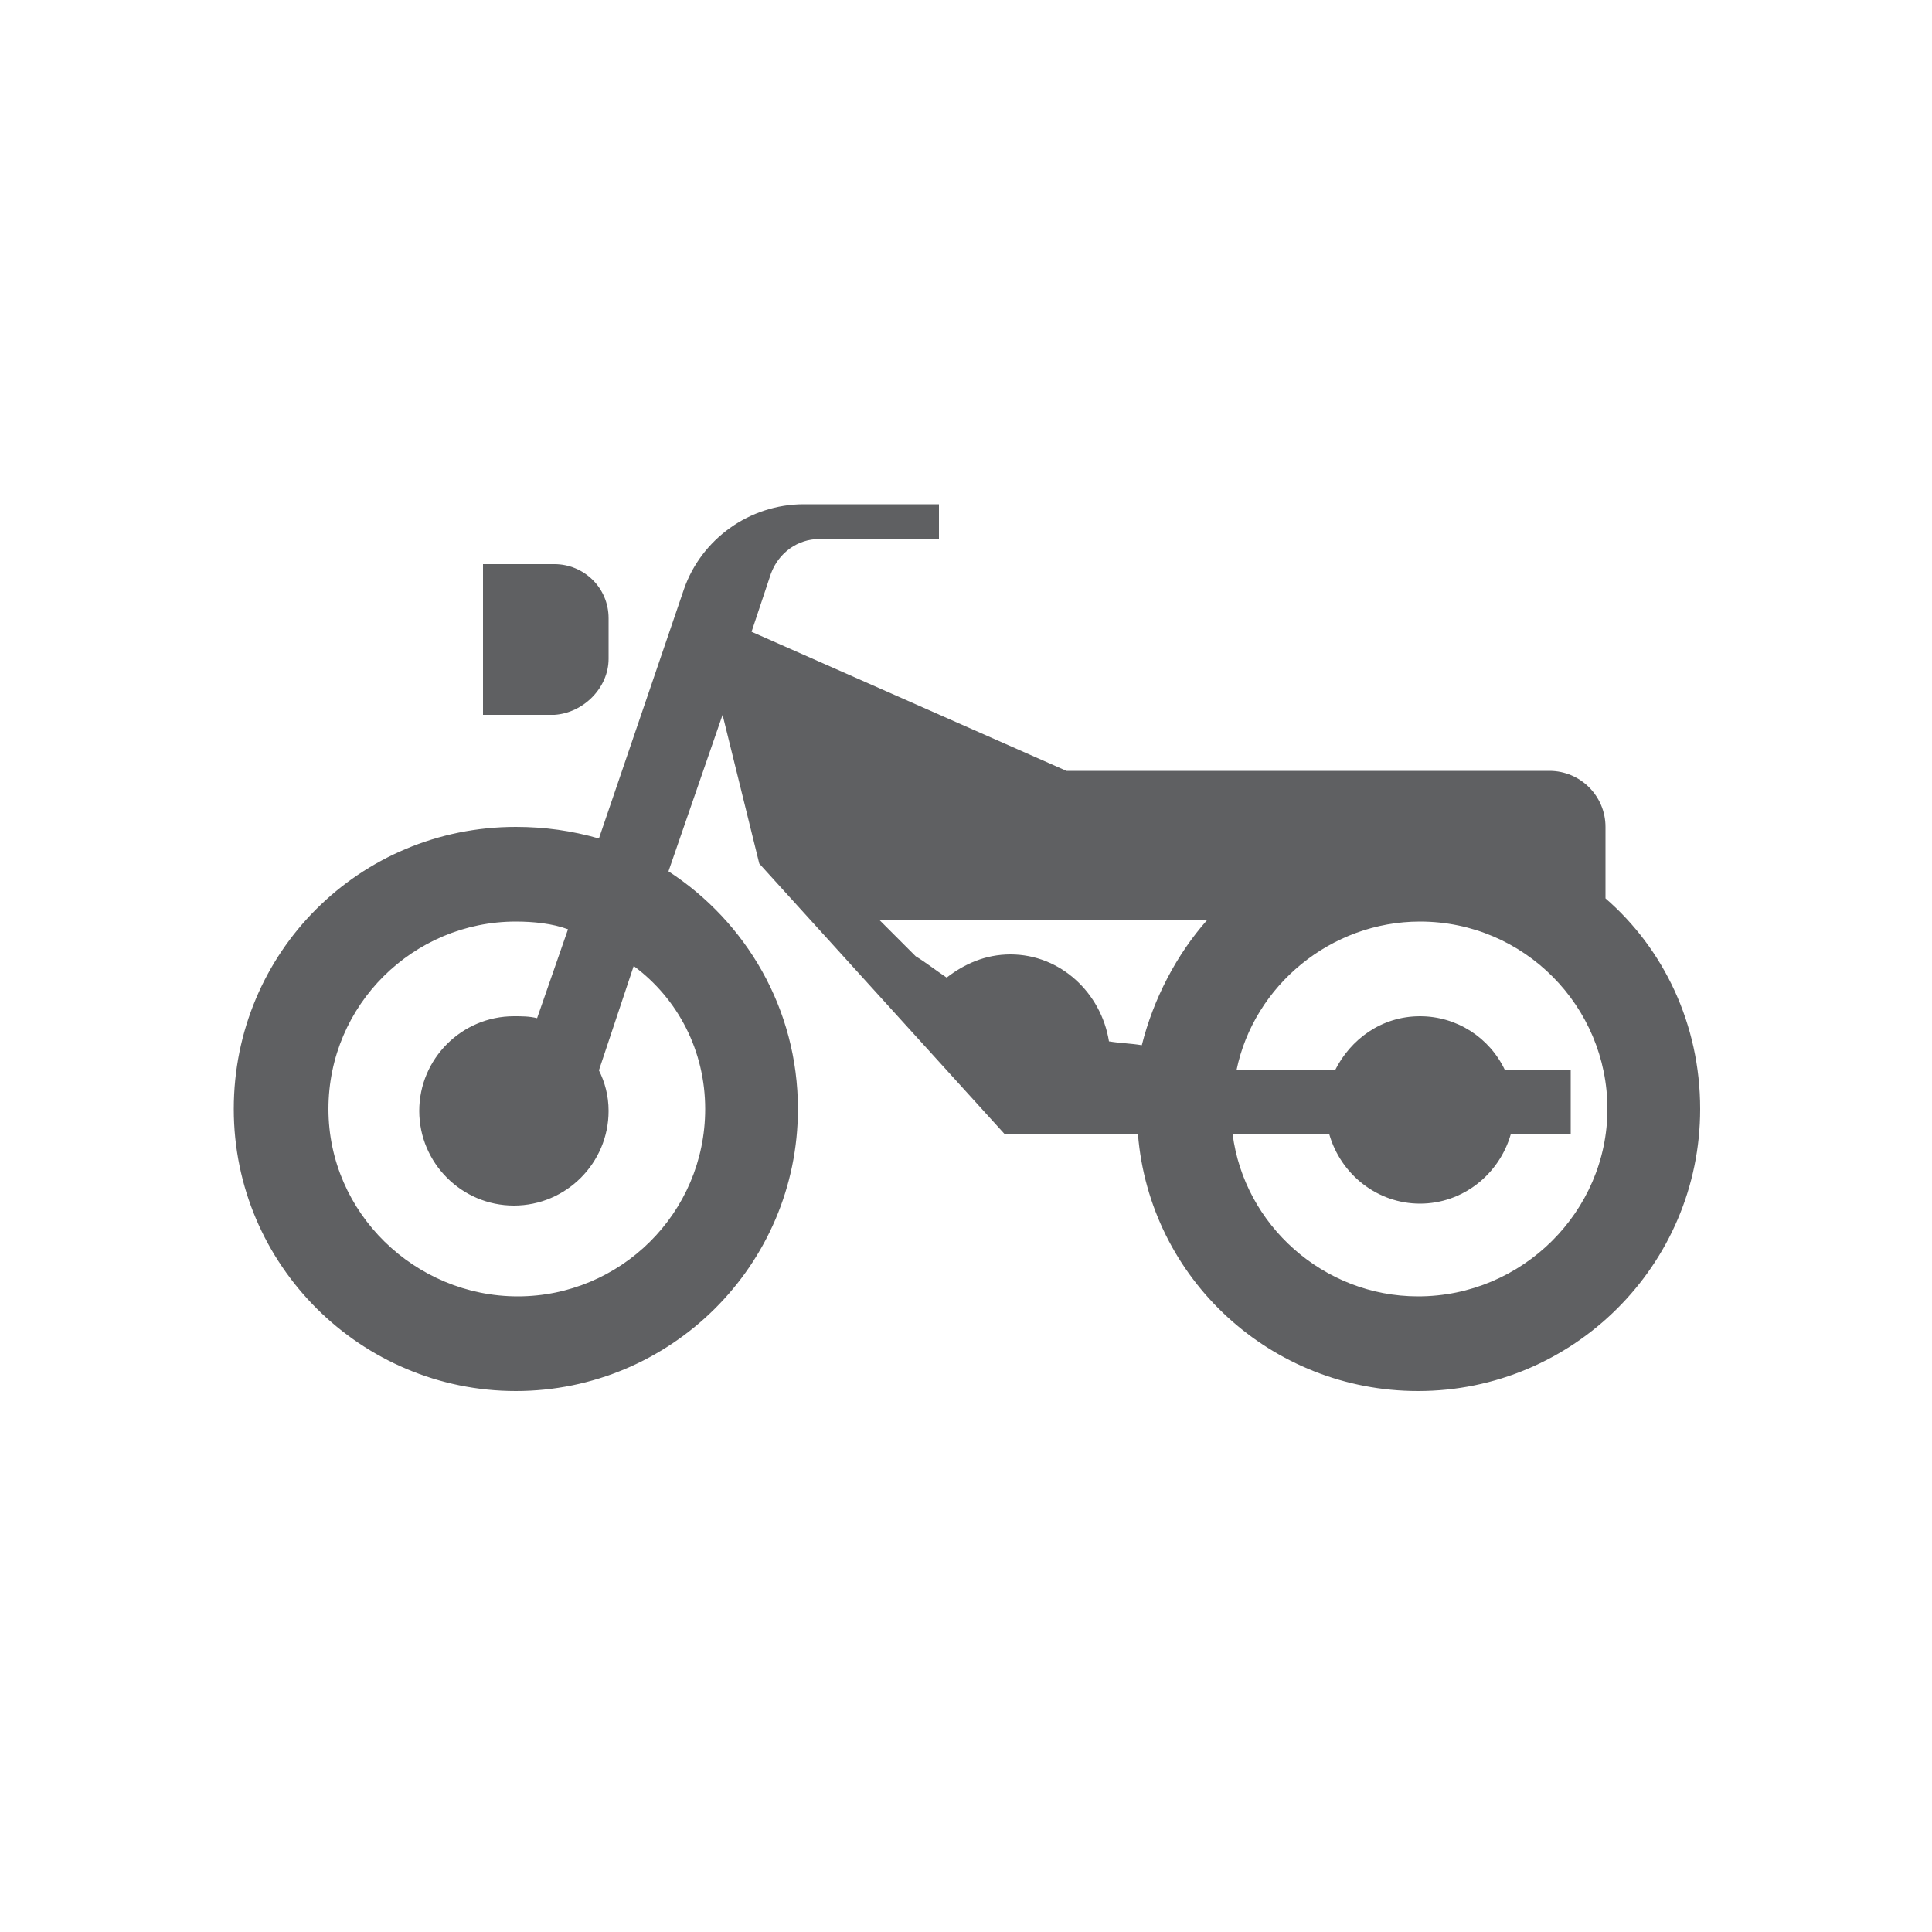 <svg enable-background="new 0 0 100 100" viewBox="0 0 100 100" xmlns="http://www.w3.org/2000/svg"><g fill="#5f6062"><path d="m83.1 46.5v-3.7c0-1.6-1.3-2.9-2.9-2.9h-25l-16.3-7.2 1-3c.4-1.1 1.4-1.8 2.5-1.8h6.2v-1.8h-7c-2.8 0-5.3 1.8-6.2 4.4l-4.4 12.9c-1.4-.4-2.8-.6-4.3-.6-8.1 0-14.6 6.5-14.6 14.6s6.6 14.6 14.6 14.6 14.6-6.5 14.6-14.6c0-5.2-2.7-9.7-6.7-12.3l2.8-8.1 1.9 7.7 12.7 14h6.9c.6 7.5 6.9 13.3 14.5 13.3 8 0 14.6-6.5 14.6-14.6 0-4.4-1.9-8.3-4.9-10.9zm-46.6 10.9c0 5.4-4.4 9.7-9.7 9.7s-9.8-4.3-9.8-9.7 4.4-9.7 9.7-9.7c.9 0 1.9.1 2.7.4l-1.6 4.6c-.4-.1-.8-.1-1.2-.1-2.7 0-4.9 2.2-4.9 4.9s2.2 4.9 4.9 4.9 4.9-2.2 4.9-4.9c0-.8-.2-1.5-.5-2.1l1.8-5.4c2.3 1.7 3.7 4.4 3.7 7.4zm22.6-3.3c-.6-.1-1.1-.1-1.7-.2-.4-2.5-2.5-4.5-5.1-4.5-1.3 0-2.4.5-3.3 1.2-.6-.4-1.1-.8-1.6-1.1l-1.9-1.9h17c-1.6 1.8-2.8 4.1-3.4 6.5zm14.3 13c-4.9 0-9-3.7-9.6-8.4h5c.6 2.1 2.5 3.6 4.7 3.6s4.1-1.5 4.7-3.6h3.1v-3.3h-3.4c-.8-1.7-2.5-2.8-4.4-2.8-2 0-3.6 1.2-4.4 2.8h-5.1c.9-4.4 4.9-7.7 9.5-7.7 5.4 0 9.7 4.4 9.7 9.7s-4.4 9.7-9.8 9.7z"/><path d="m31.5 34.1v-2.1c0-1.6-1.3-2.8-2.8-2.8h-3.7v7.8h3.7c1.5-.1 2.8-1.4 2.8-2.9z"/></g></svg>